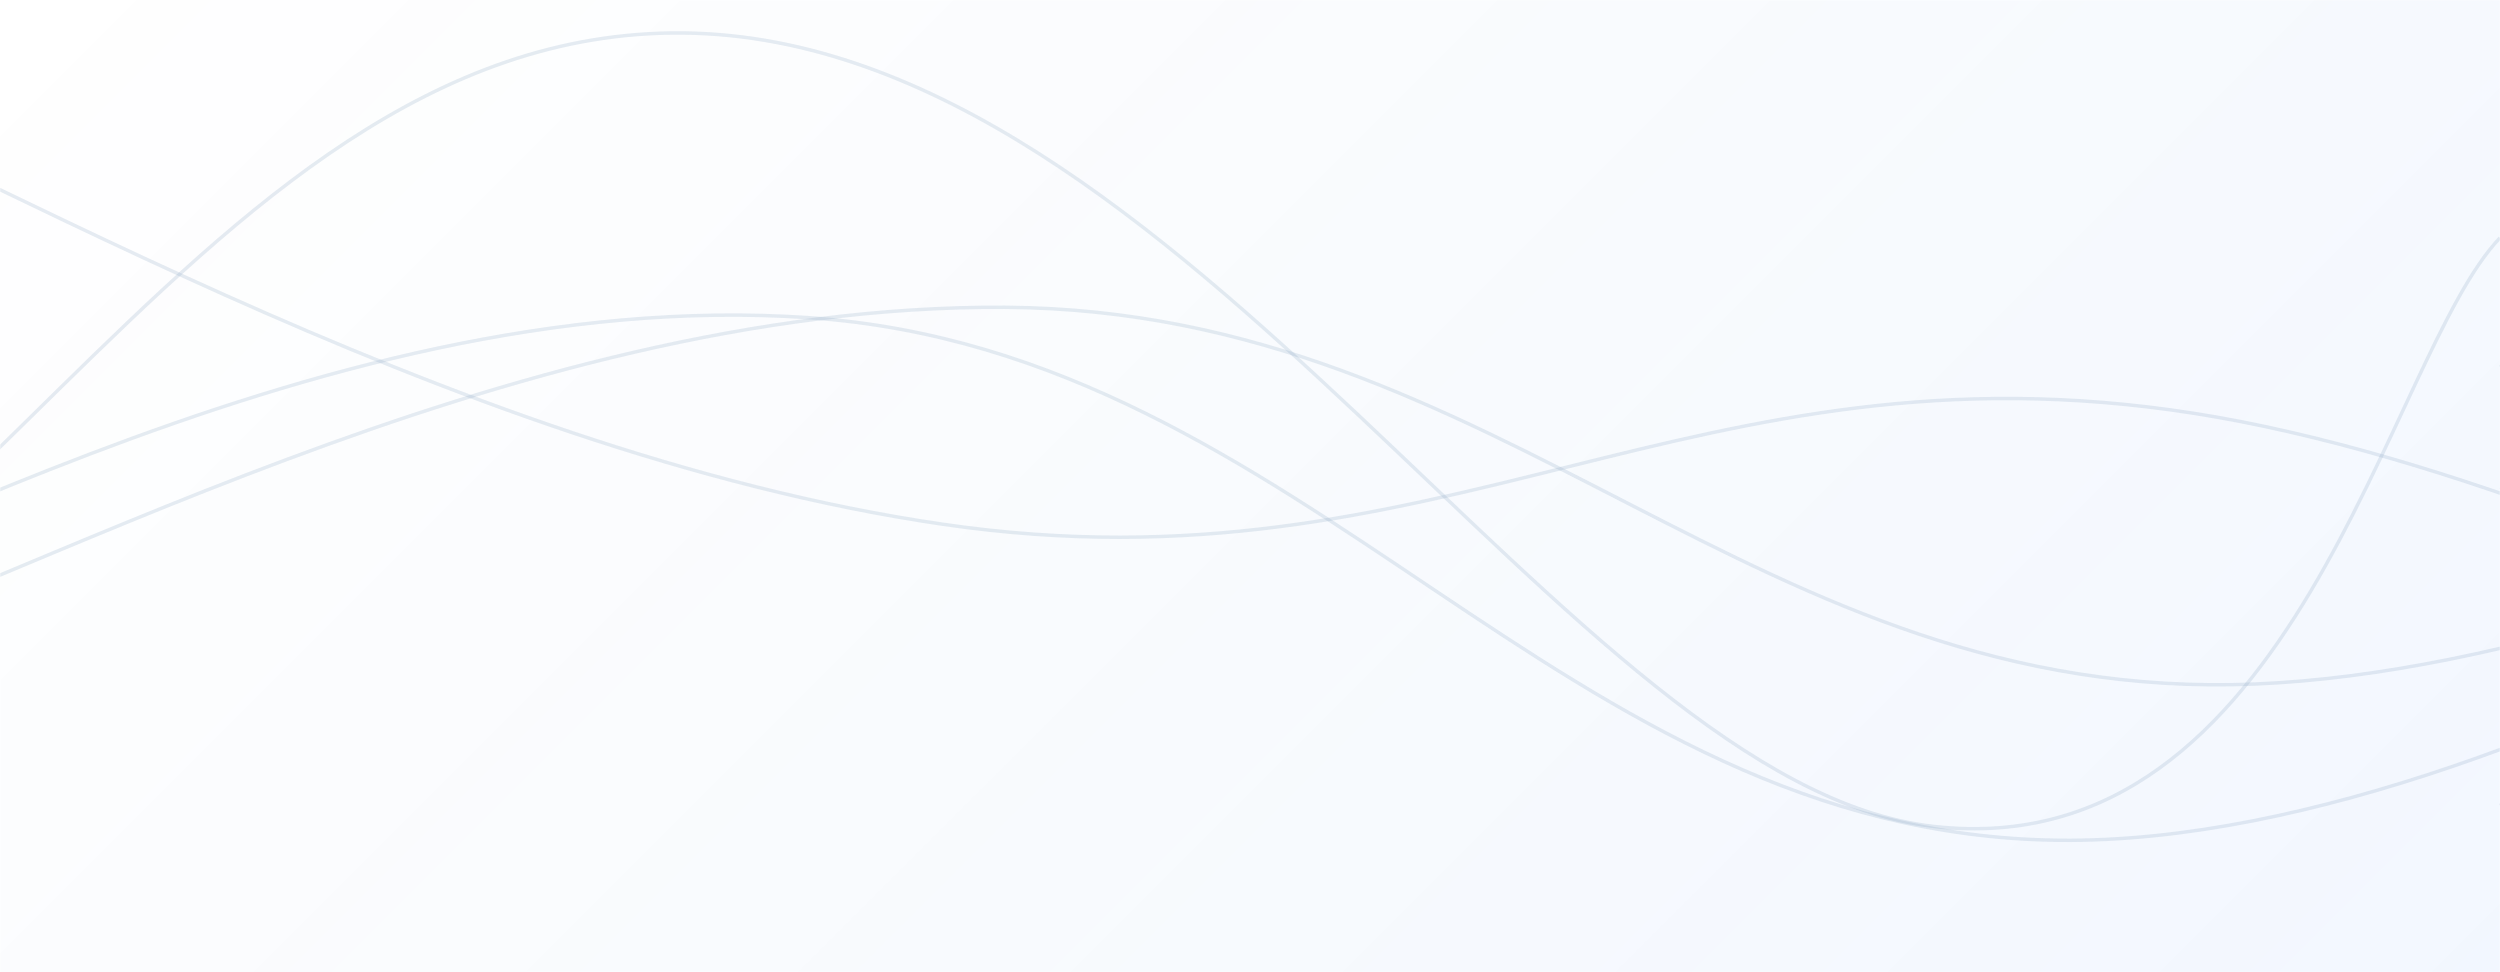 <svg xmlns="http://www.w3.org/2000/svg" version="1.1" xmlns:xlink="http://www.w3.org/1999/xlink" xmlns:svgjs="http://svgjs.dev/svgjs" width="1440" height="560" preserveAspectRatio="none" viewBox="0 0 1440 560"><g mask="url(&quot;#SvgjsMask2817&quot;)" fill="none"><rect width="1440" height="560" x="0" y="0" fill="url(&quot;#SvgjsLinearGradient2818&quot;)"></rect><path d="M -1046.35,211 C -902.35,261 -614.35,499.4 -326.35,461 C -38.35,422.6 105.65,16 393.65,19 C 681.65,22 904.38,452.4 1113.65,476 C 1322.92,499.6 1374.73,204.8 1440,137" stroke="rgba(132, 161, 191, 0.2)" stroke-width="2"></path><path d="M -176.745,28 C -32.75,82.8 255.25,260 543.255,302 C 831.25,344 975.25,193 1263.255,238 C 1551.25,283 1947.91,532.6 1983.255,527 C 2018.6,521.4 1548.65,273.4 1440,210" stroke="rgba(132, 161, 191, 0.2)" stroke-width="2"></path><path d="M -141.034,385 C 2.97,343.4 290.97,175.2 578.966,177 C 866.97,178.8 1010.97,405.8 1298.966,394 C 1586.97,382.2 1990.76,140.4 2018.966,118 C 2047.17,95.6 1555.79,249.2 1440,282" stroke="rgba(132, 161, 191, 0.2)" stroke-width="2"></path><path d="M -253.969,385 C -109.97,344.6 178.03,163.2 466.031,183 C 754.03,202.8 898.03,480.8 1186.031,484 C 1474.03,487.2 1855.24,203 1906.031,199 C 1956.82,195 1533.21,411 1440,464" stroke="rgba(132, 161, 191, 0.2)" stroke-width="2"></path></g><defs><mask id="SvgjsMask2817"><rect width="1440" height="560" fill="#ffffff"></rect></mask><linearGradient x1="15.28%" y1="-39.29%" x2="84.72%" y2="139.29%" gradientUnits="userSpaceOnUse" id="SvgjsLinearGradient2818"><stop stop-color="rgba(0, 69, 158, 0)" offset="0"></stop><stop stop-color="rgba(6, 98, 255, 0.05)" offset="1"></stop></linearGradient></defs></svg>